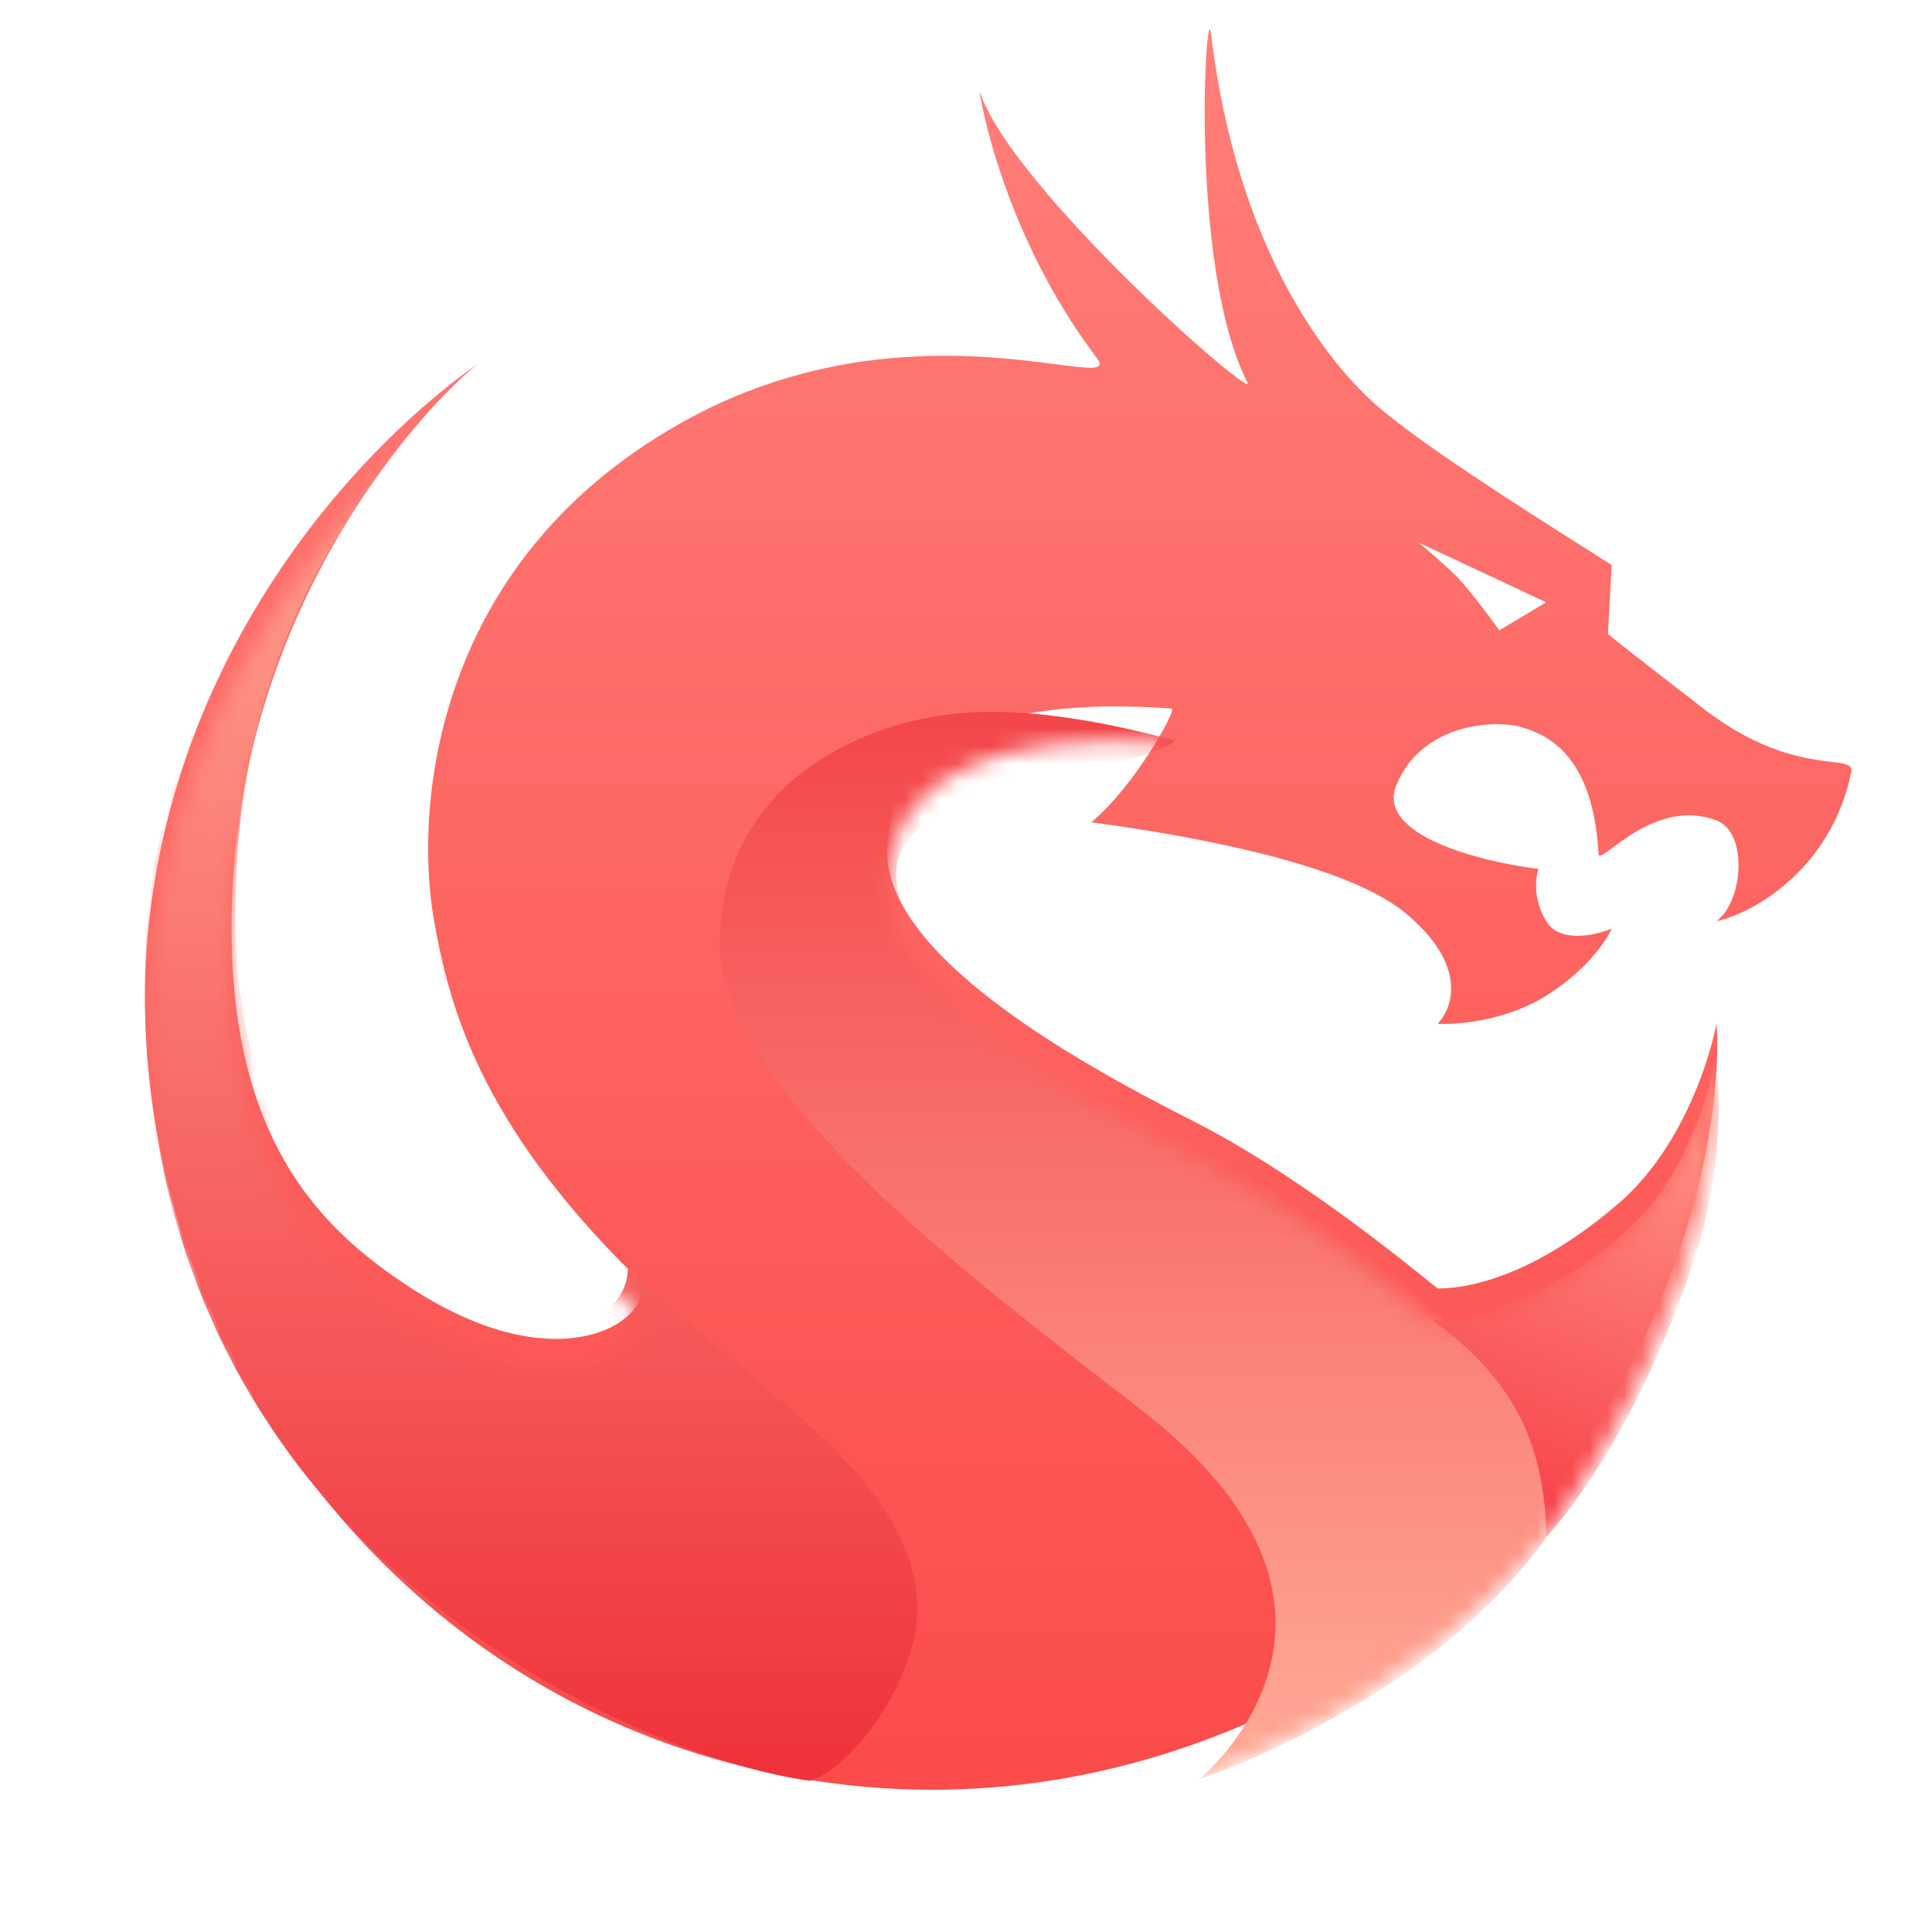<svg width="110" height="110" viewBox="0 0 110 110" fill="none" xmlns="http://www.w3.org/2000/svg">
<path d="M0 55C0 24.624 24.624 0 55 0C85.376 0 110 24.624 110 55C110 85.376 85.376 110 55 110C24.624 110 0 85.376 0 55Z" fill="white"/>
<g filter="url(#filter0_i_234_67307)">
<path fill-rule="evenodd" clip-rule="evenodd" d="M27.213 22.715C20.953 27.069 10.393 38.053 8.515 54.234C6.063 75.359 20.773 99.457 46.355 103.385C66.82 106.527 82.311 94.574 87.498 88.204C99.01 72.918 97.731 60.285 97.731 60.285C97.731 60.285 96.558 66.76 92.082 70.582C86.585 75.275 82.702 75.359 81.849 75.359C79.54 73.484 73.599 68.692 67.886 65.805C60.744 62.196 50.192 56.145 50.511 50.2C50.834 44.203 56.587 41.601 66.713 42.344C67.033 42.368 64.581 46.803 62.13 48.82C66.429 49.386 76.264 50.943 79.93 53.915C83.597 56.888 82.737 59.4 81.849 60.285C82.95 60.356 85.729 60.136 88.031 58.693C90.334 57.249 91.478 55.543 91.762 54.871C90.838 55.26 88.799 55.72 88.031 54.446C87.264 53.172 87.427 51.934 87.605 51.474C84.407 51.084 78.31 49.584 79.504 46.697C80.996 43.087 85.26 42.981 86.645 43.406C88.031 43.83 90.696 44.892 91.016 50.624C91.028 50.844 91.314 50.632 91.806 50.267C92.948 49.42 95.199 47.749 97.731 48.714C99.543 49.404 99.259 53.314 97.731 54.446C99.543 54.092 104.233 51.686 105.405 45.954C105.492 45.53 105.076 45.478 104.251 45.376C102.851 45.203 100.273 44.884 96.985 42.344C92.806 39.117 91.62 38.169 91.549 38.098L91.762 34.17C91.328 33.894 90.861 33.597 90.369 33.285C86.388 30.76 80.798 27.213 78.332 25.041C75.801 22.811 70.444 16.442 68.952 3.915C68.665 1.511 67.672 17.185 71.02 23.767C71.677 25.058 57.59 12.726 55.778 7.206C55.709 6.996 56.907 15.062 62.45 22.387C63 23.114 62.089 22.996 60.167 22.745C56.202 22.228 47.934 21.149 39.319 25.784C24.717 33.639 23.544 47.864 24.717 54.446C25.568 59.223 27.275 65.911 36.122 74.616C38.005 76.469 32.604 81.304 23.438 75.359C18.108 71.903 12.246 66.336 13.312 51.474C14.439 35.757 24.038 25.23 27.213 22.715ZM80.783 32.896L88.031 36.293L85.367 37.886C84.834 37.142 83.597 35.486 82.915 34.807C82.233 34.127 81.209 33.25 80.783 32.896Z" fill="url(#paint0_linear_234_67307)"/>
</g>
<mask id="mask0_234_67307" style="mask-type:alpha" maskUnits="userSpaceOnUse" x="8" y="3" width="98" height="101">
<path fill-rule="evenodd" clip-rule="evenodd" d="M27.213 22.715C20.953 27.069 10.393 38.053 8.515 54.234C6.063 75.359 20.773 99.457 46.355 103.385C66.82 106.527 82.311 94.574 87.498 88.204C99.01 72.918 97.731 60.285 97.731 60.285C97.731 60.285 96.558 66.76 92.082 70.582C86.585 75.275 82.702 75.359 81.849 75.359C79.54 73.484 73.599 68.692 67.886 65.805C60.744 62.196 50.192 56.145 50.511 50.2C50.834 44.203 56.587 41.601 66.713 42.344C67.033 42.368 64.581 46.803 62.13 48.82C66.429 49.386 76.264 50.943 79.93 53.915C83.597 56.888 82.737 59.4 81.849 60.285C82.95 60.356 85.729 60.136 88.031 58.693C90.334 57.249 91.478 55.543 91.762 54.871C90.838 55.26 88.799 55.72 88.031 54.446C87.264 53.172 87.427 51.934 87.605 51.474C84.407 51.084 78.31 49.584 79.504 46.697C80.996 43.087 85.26 42.981 86.645 43.406C88.031 43.83 90.696 44.892 91.016 50.624C91.028 50.844 91.314 50.632 91.806 50.267C92.948 49.42 95.199 47.749 97.731 48.714C99.543 49.404 99.259 53.314 97.731 54.446C99.543 54.092 104.233 51.686 105.405 45.954C105.492 45.53 105.076 45.478 104.251 45.376C102.851 45.203 100.273 44.884 96.985 42.344C92.806 39.117 91.62 38.169 91.549 38.098L91.762 34.17C91.328 33.894 90.861 33.597 90.369 33.285C86.388 30.76 80.798 27.213 78.332 25.041C75.801 22.811 70.444 16.442 68.952 3.915C68.665 1.511 67.672 17.185 71.02 23.767C71.677 25.058 57.59 12.726 55.778 7.206C55.709 6.996 56.907 15.062 62.45 22.387C63 23.114 62.089 22.996 60.167 22.745C56.202 22.228 47.934 21.149 39.319 25.784C24.717 33.639 23.544 47.864 24.717 54.446C25.568 59.223 27.275 65.911 36.122 74.616C38.005 76.469 32.604 81.304 23.438 75.359C18.108 71.903 12.246 66.336 13.312 51.474C14.439 35.757 24.038 25.23 27.213 22.715ZM80.783 32.896L88.031 36.293L85.367 37.886C84.834 37.142 83.597 35.486 82.915 34.807C82.233 34.127 81.209 33.25 80.783 32.896Z" fill="url(#paint1_linear_234_67307)"/>
</mask>
<g mask="url(#mask0_234_67307)">
<path d="M53.47 40.751C58.339 39.982 64.094 41.421 66.916 42.167C65.083 44 51.142 44.479 51.036 49.593C50.949 53.794 55.961 59.142 63.207 62.696C75.59 68.768 80.459 73.562 82.152 75.053C89.004 81.088 88.029 87.537 88.029 87.537C88.029 87.537 85.262 91.776 79.335 95.719C73.408 99.663 68.291 101.292 68.291 101.292C68.291 101.292 79.612 92.098 65.642 80.806C59.274 75.659 40.77 62.802 40.981 53.534C41.173 45.121 48.072 41.603 53.47 40.751Z" fill="url(#paint2_linear_234_67307)"/>
<path d="M86.387 80.393C84.792 77.458 82.497 75.913 81.584 75.167C82.789 75.167 88.251 74.315 93.074 69.624C96.015 66.763 97.307 62.267 97.746 59.921C97.855 62.267 98.227 66.212 96.473 71.65C94.639 77.335 91.537 83.592 88.029 87.537C88.029 85.404 87.689 82.789 86.387 80.393Z" fill="url(#paint3_linear_234_67307)"/>
<g filter="url(#filter1_i_234_67307)">
<path d="M46.788 83.817C44.141 81.333 38.252 76.65 35.75 74.25C35.428 81.451 14.32 77.357 13.445 55.753C12.695 37.221 22.773 26.843 28.133 22.077C21.057 26.419 8.942 39.974 8.299 55.753C7.721 69.933 12.266 81.275 20.843 89.853C29.949 98.961 40.912 102.684 46.094 103.39C48.024 102.861 51.125 99.278 52.041 95.254C53.175 90.277 48.932 85.829 46.788 83.817Z" fill="url(#paint4_linear_234_67307)"/>
</g>
</g>
<defs>
<filter id="filter0_i_234_67307" x="8.25" y="1.667" width="97.166" height="102.235" filterUnits="userSpaceOnUse" color-interpolation-filters="sRGB">
<feFlood flood-opacity="0" result="BackgroundImageFix"/>
<feBlend mode="normal" in="SourceGraphic" in2="BackgroundImageFix" result="shape"/>
<feColorMatrix in="SourceAlpha" type="matrix" values="0 0 0 0 0 0 0 0 0 0 0 0 0 0 0 0 0 0 127 0" result="hardAlpha"/>
<feOffset dy="-2"/>
<feGaussianBlur stdDeviation="2"/>
<feComposite in2="hardAlpha" operator="arithmetic" k2="-1" k3="1"/>
<feColorMatrix type="matrix" values="0 0 0 0 1 0 0 0 0 0.965 0 0 0 0 0.957 0 0 0 1 0"/>
<feBlend mode="normal" in2="shape" result="effect1_innerShadow_234_67307"/>
</filter>
<filter id="filter1_i_234_67307" x="8.25" y="20.077" width="43.98" height="83.313" filterUnits="userSpaceOnUse" color-interpolation-filters="sRGB">
<feFlood flood-opacity="0" result="BackgroundImageFix"/>
<feBlend mode="normal" in="SourceGraphic" in2="BackgroundImageFix" result="shape"/>
<feColorMatrix in="SourceAlpha" type="matrix" values="0 0 0 0 0 0 0 0 0 0 0 0 0 0 0 0 0 0 127 0" result="hardAlpha"/>
<feOffset dy="-2"/>
<feGaussianBlur stdDeviation="2"/>
<feComposite in2="hardAlpha" operator="arithmetic" k2="-1" k3="1"/>
<feColorMatrix type="matrix" values="0 0 0 0 1 0 0 0 0 0.965 0 0 0 0 0.957 0 0 0 1 0"/>
<feBlend mode="normal" in2="shape" result="effect1_innerShadow_234_67307"/>
</filter>
<linearGradient id="paint0_linear_234_67307" x1="56.833" y1="3.667" x2="56.833" y2="103.902" gradientUnits="userSpaceOnUse">
<stop stop-color="#FF7F79"/>
<stop offset="1" stop-color="#FB4B4B"/>
</linearGradient>
<linearGradient id="paint1_linear_234_67307" x1="56.833" y1="3.667" x2="56.833" y2="103.902" gradientUnits="userSpaceOnUse">
<stop stop-color="#FF736D"/>
<stop offset="1" stop-color="#F73E46"/>
</linearGradient>
<linearGradient id="paint2_linear_234_67307" x1="64.483" y1="40.453" x2="64.483" y2="100.833" gradientUnits="userSpaceOnUse">
<stop stop-color="#F3464A"/>
<stop offset="1" stop-color="#FFAA96"/>
</linearGradient>
<linearGradient id="paint3_linear_234_67307" x1="98.337" y1="61.307" x2="88.092" y2="86.566" gradientUnits="userSpaceOnUse">
<stop stop-color="#FF9C8B"/>
<stop offset="1" stop-color="#F7434A"/>
</linearGradient>
<linearGradient id="paint4_linear_234_67307" x1="30.24" y1="22.077" x2="30.24" y2="102.879" gradientUnits="userSpaceOnUse">
<stop offset="0.111" stop-color="#FF9E8D"/>
<stop offset="1" stop-color="#EF323B"/>
</linearGradient>
</defs>
</svg>
